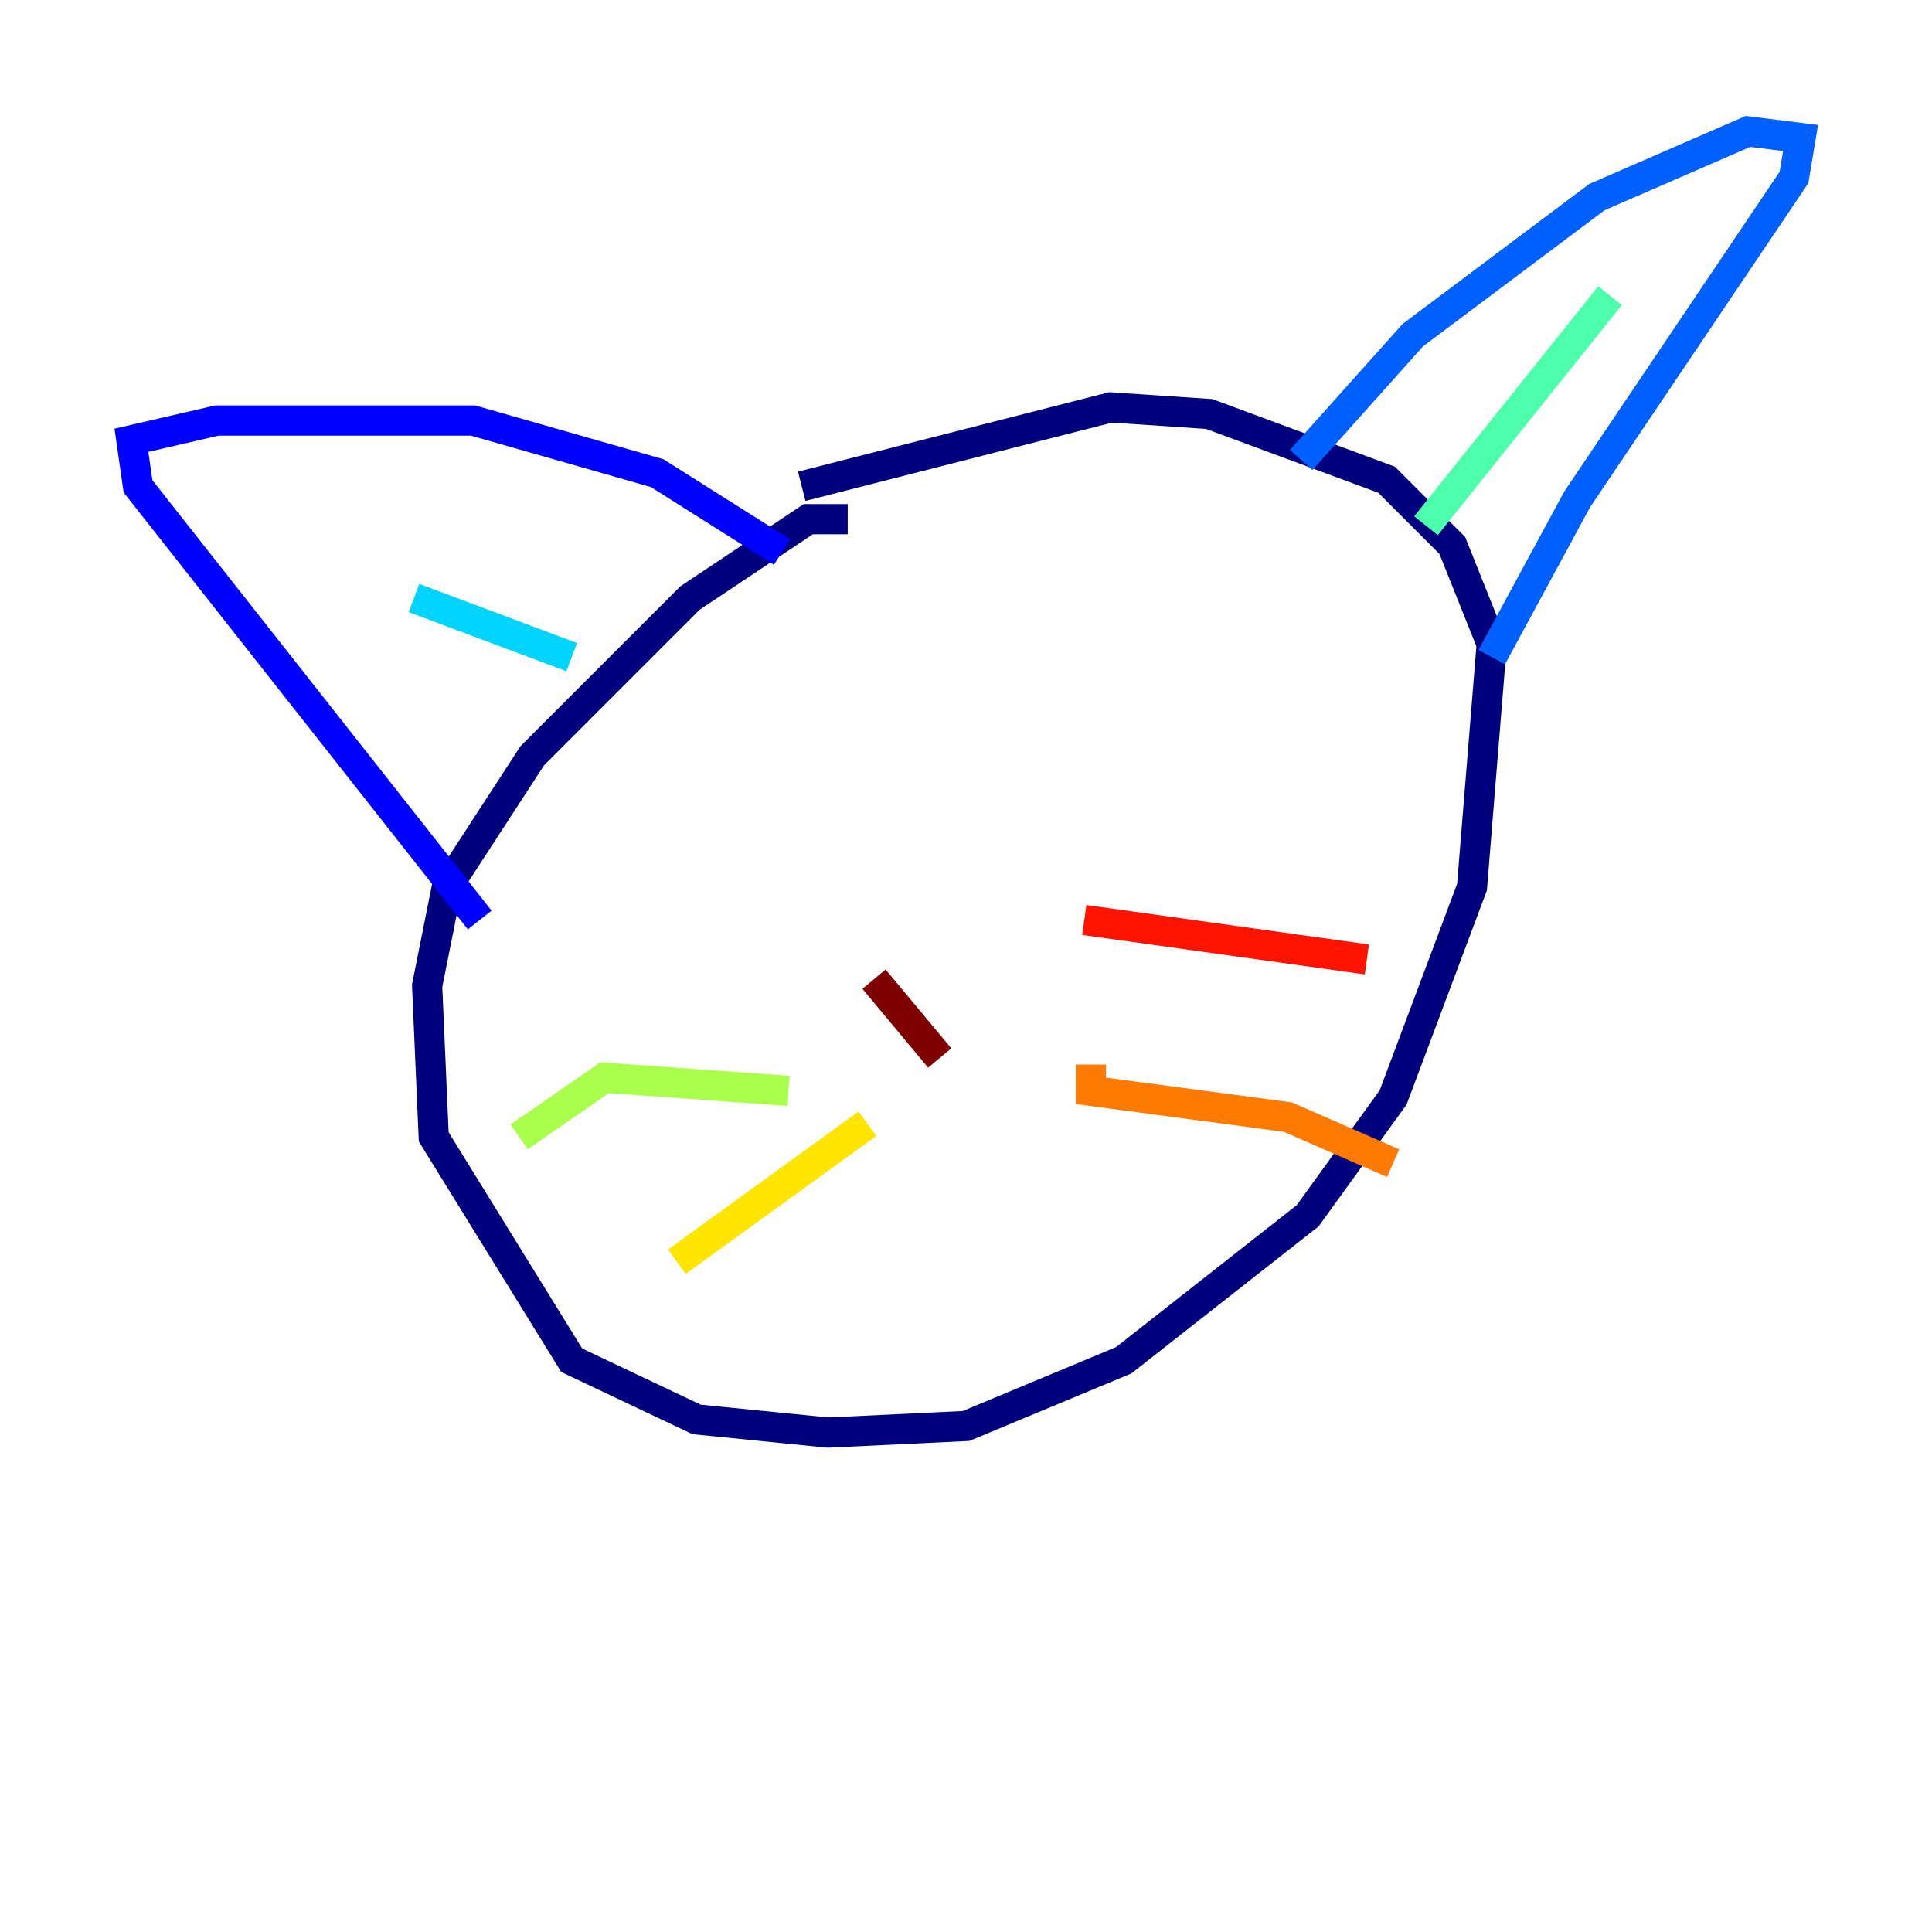<?xml version="1.0" encoding="utf-8" ?>
<svg baseProfile="tiny" height="128" version="1.2" viewBox="0,0,128,128" width="128" xmlns="http://www.w3.org/2000/svg" xmlns:ev="http://www.w3.org/2001/xml-events" xmlns:xlink="http://www.w3.org/1999/xlink"><defs /><polyline fill="none" points="56.163,34.395 53.551,34.395 45.714,39.619 35.265,50.068 29.605,58.776 28.299,65.306 28.735,75.32 37.878,90.122 46.15,94.041 54.857,94.912 64.0,94.476 74.449,90.122 86.639,80.544 92.299,72.707 97.524,58.776 98.83,42.667 96.218,36.136 91.864,31.782 80.109,27.429 73.578,26.993 53.116,32.218" stroke="#00007f" stroke-width="2" /><polyline fill="none" points="31.782,60.952 9.143,32.218 8.707,29.17 14.367,27.864 31.347,27.864 43.537,31.347 51.809,36.571" stroke="#0000fe" stroke-width="2" /><polyline fill="none" points="86.204,30.476 93.605,22.204 105.796,13.061 115.809,8.707 119.293,9.143 118.857,11.755 104.49,33.088 98.83,43.537" stroke="#0060ff" stroke-width="2" /><polyline fill="none" points="27.429,39.619 37.878,43.537" stroke="#00d4ff" stroke-width="2" /><polyline fill="none" points="106.667,19.592 94.476,34.83" stroke="#4cffaa" stroke-width="2" /><polyline fill="none" points="52.245,72.272 40.054,71.401 34.395,75.32" stroke="#aaff4c" stroke-width="2" /><polyline fill="none" points="57.469,74.449 44.843,83.592" stroke="#ffe500" stroke-width="2" /><polyline fill="none" points="72.272,70.531 72.272,72.272 85.333,74.014 92.299,77.061" stroke="#ff7a00" stroke-width="2" /><polyline fill="none" points="71.837,60.952 90.558,63.565" stroke="#fe1200" stroke-width="2" /><polyline fill="none" points="57.905,64.871 62.258,70.095" stroke="#7f0000" stroke-width="2" /></svg>